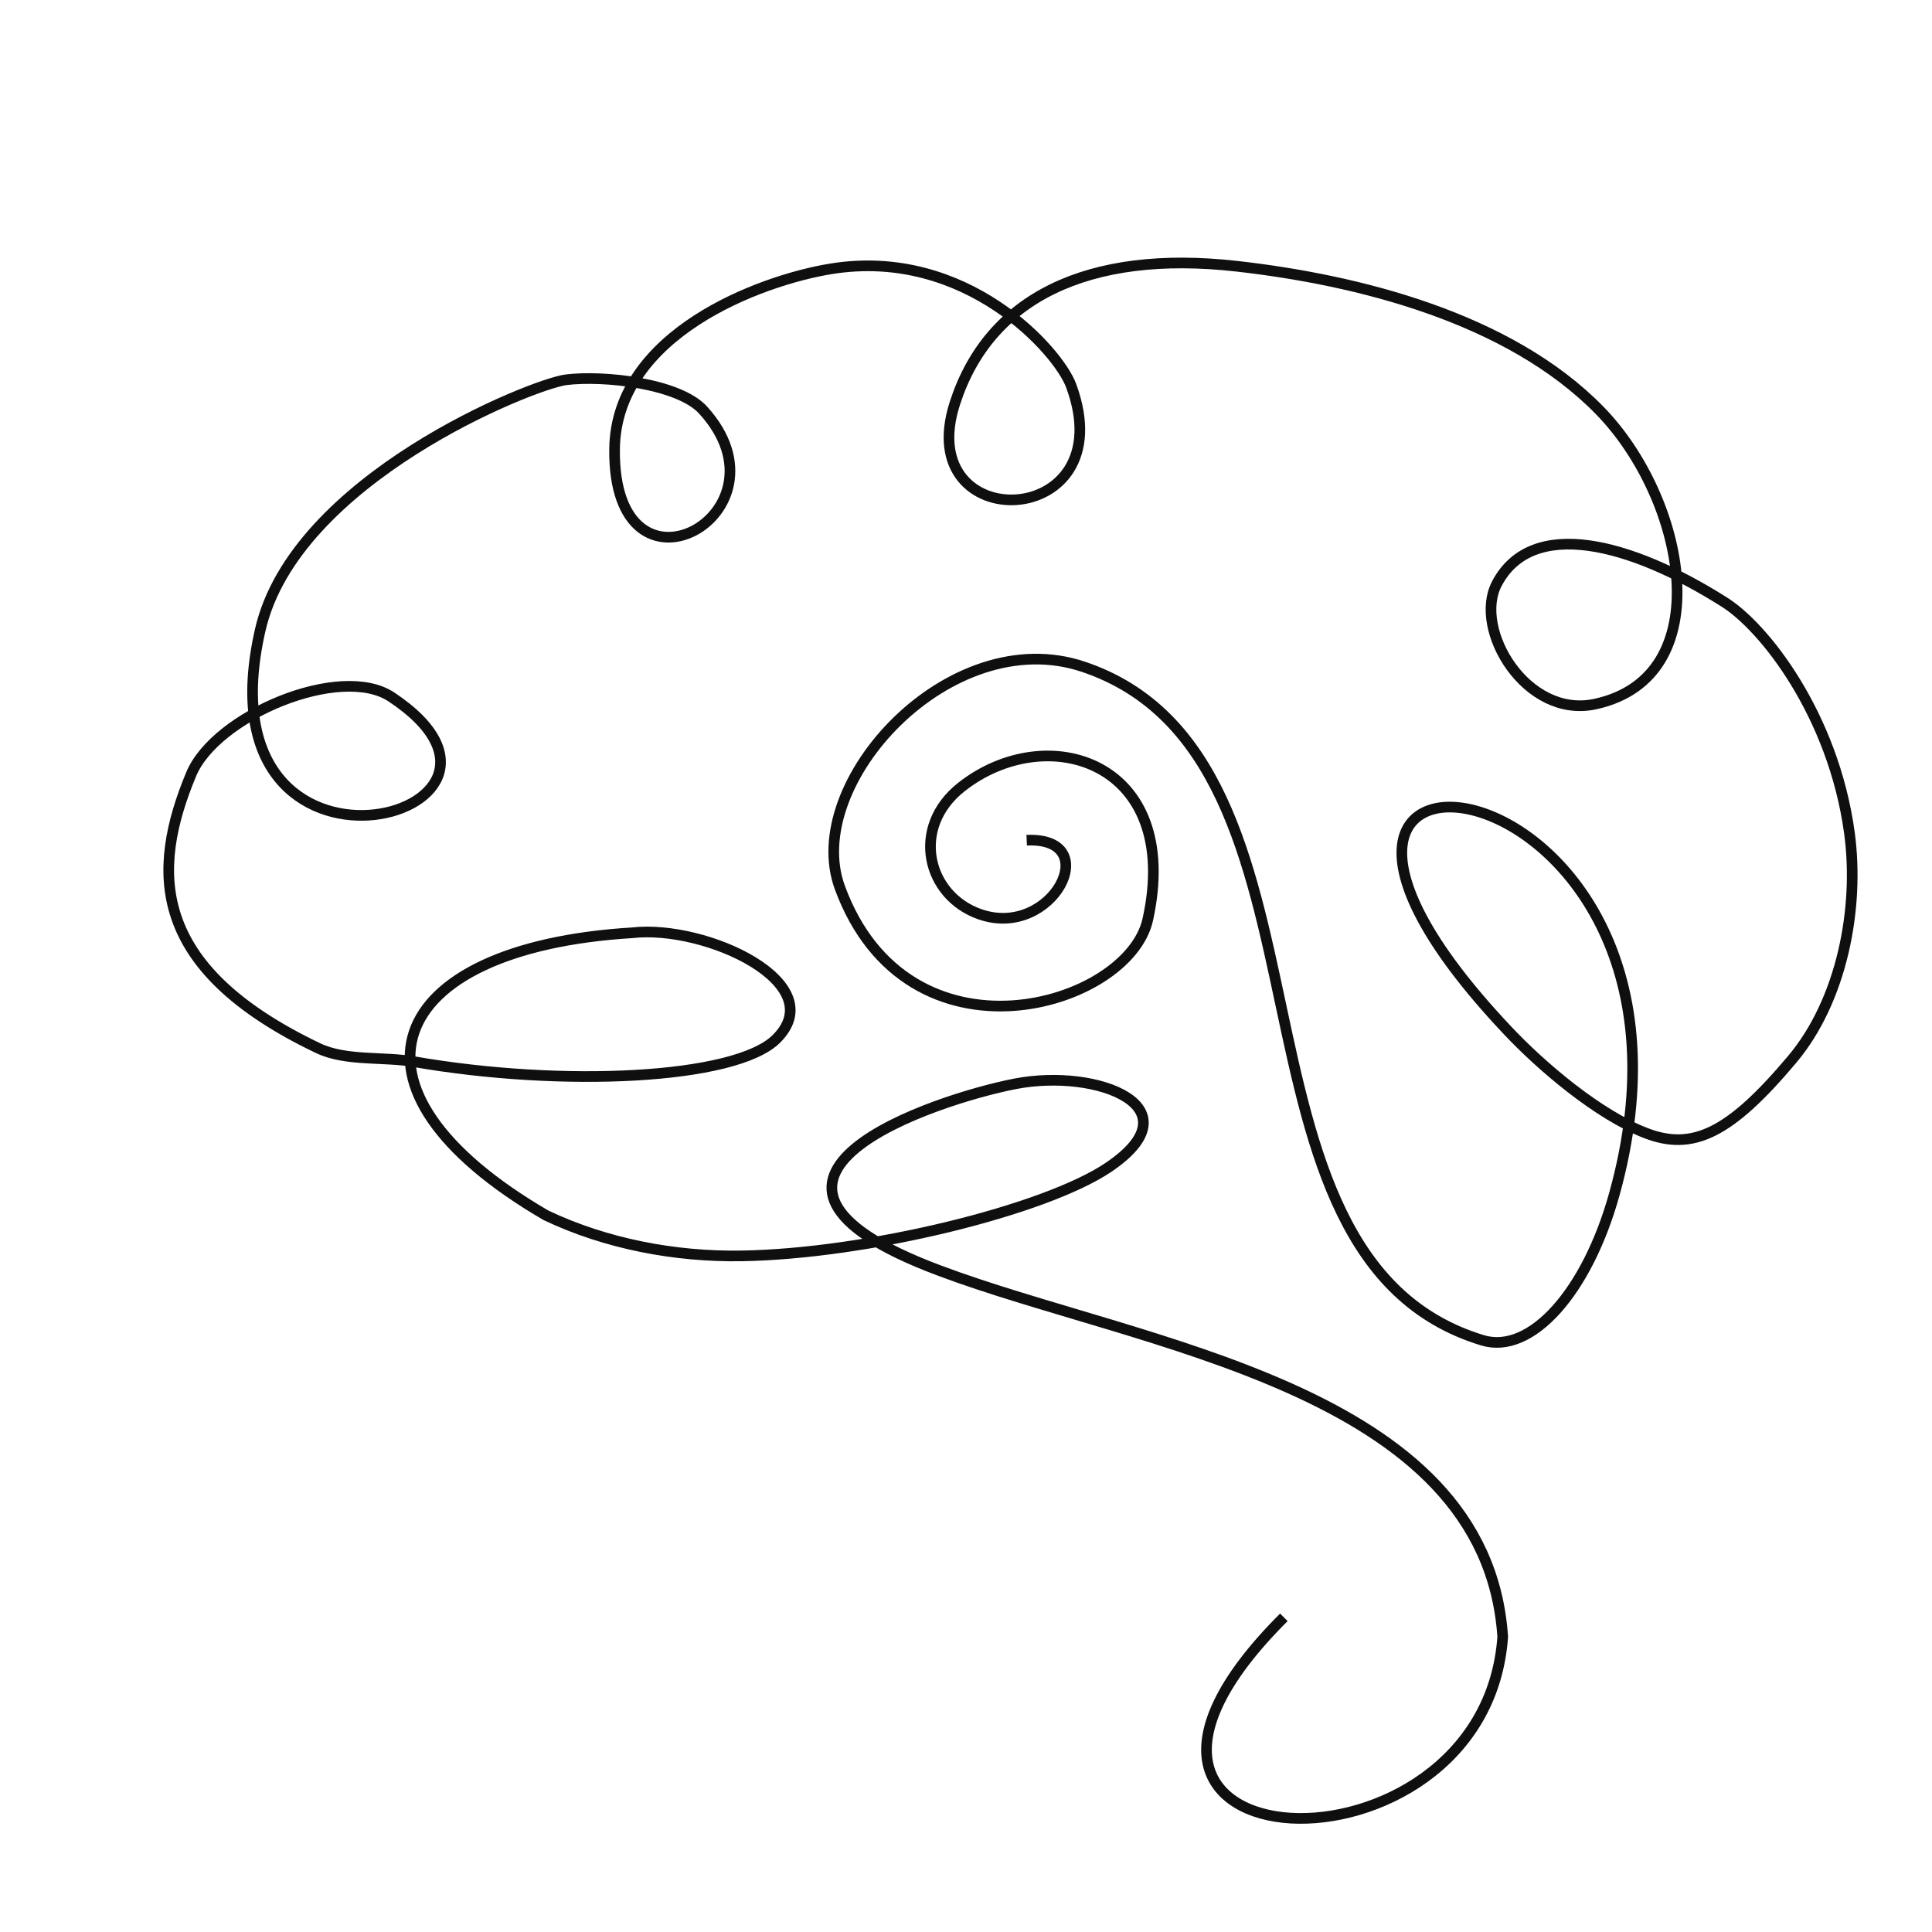 <?xml version="1.0" encoding="UTF-8" standalone="no"?>
<!-- Created with Inkscape (http://www.inkscape.org/) -->

<svg
   width="512"
   height="512"
   viewBox="0 0 135.467 135.467"
   version="1.1"
   id="svg1"
   inkscape:version="1.3.2 (091e20e, 2023-11-25)"
   sodipodi:docname="islabrain.svg"
   inkscape:export-filename="islabrain.png"
   inkscape:export-xdpi="96"
   inkscape:export-ydpi="96"
   xmlns:inkscape="http://www.inkscape.org/namespaces/inkscape"
   xmlns:sodipodi="http://sodipodi.sourceforge.net/DTD/sodipodi-0.dtd"
   xmlns="http://www.w3.org/2000/svg"
   xmlns:svg="http://www.w3.org/2000/svg">
  <sodipodi:namedview
     id="namedview1"
     pagecolor="#ffffff"
     bordercolor="#000000"
     borderopacity="0.25"
     inkscape:showpageshadow="2"
     inkscape:pageopacity="0.0"
     inkscape:pagecheckerboard="true"
     inkscape:deskcolor="#d1d1d1"
     inkscape:document-units="mm"
     inkscape:zoom="1.0545369"
     inkscape:cx="232.32947"
     inkscape:cy="288.75234"
     inkscape:window-width="1440"
     inkscape:window-height="872"
     inkscape:window-x="0"
     inkscape:window-y="0"
     inkscape:window-maximized="0"
     inkscape:current-layer="layer1"
     showgrid="false" />
  <defs
     id="defs1" />
  <g
     inkscape:label="Layer 1"
     inkscape:groupmode="layer"
     id="layer1">
    <path
       style="opacity:0.94;fill:none;stroke:#000000;stroke-width:0.747;stroke-linejoin:round;stroke-dasharray:none;stroke-opacity:1"
       d="m 90.021,113.402 c -17.889,17.846 14.089,19.25 15.346,1.364 C 104.194,97.268 79.904,94.372 65.844,89.08 48.58,82.616 65.705,77.057 71.17,75.997 c 5.799,-1.125 12.811,1.643 6.542,5.862 -4.446,2.992 -16.898,6.059 -25.714,6.201 -4.666,0.075 -9.493,-0.841 -13.709,-2.842 -15.376,-8.951 -11.287,-18.759 6.032,-19.813 5.209,-0.592 14.043,3.557 10.107,7.447 -2.883,2.849 -15.026,3.394 -25.395,1.591 -2.12,-0.369 -4.786,-0.02 -6.728,-0.948 -11.848,-5.659 -11.709,-12.459 -8.901,-19.207 1.718,-4.129 10.473,-7.787 14.042,-5.418 12.593,8.355 -13.742,15.301 -9.203,-4.677 2.411,-10.615 19.123,-17.277 21.453,-17.565 2.64,-0.326 7.902,0.253 9.604,2.126 6.62,7.283 -6.344,14.392 -6.208,2.732 0.094,-8.067 10.195,-11.826 15.17,-12.635 9.482,-1.541 15.956,5.778 16.843,8.188 3.762,10.213 -11.225,10.712 -8.145,1.216 2.387,-7.36 9.315,-10.765 19.756,-9.587 8.433,0.951 19.072,3.582 25.451,10.112 6.068,6.212 8.447,18.706 -0.327,20.591 -4.816,1.034 -8.57,-5.223 -6.887,-8.441 2.459,-4.701 9.392,-2.85 15.868,1.234 2.871,1.75 7.724,7.966 8.854,16.221 0.729,5.326 -0.55,11.78 -4.011,15.894 -4.372,5.197 -6.972,6.448 -10.278,5.165 -3.319,-1.288 -7.28,-4.634 -9.715,-7.232 -23.102,-24.49 16.223,-19.835 7.528,11.5 -1.91,6.883 -5.845,11.301 -9.252,10.266 C 84.563,88.091 95.012,53.166 75.971,46.755 66.624,43.608 56.194,54.921 58.892,62.243 c 4.772,12.946 20.241,8.376 21.59,2.225 2.428,-11.072 -7.054,-14.02 -13.067,-9.287 -3.604,2.837 -2.419,7.643 1.31,8.93 5.081,1.754 8.784,-5.448 3.264,-5.197"
       id="path1"
       sodipodi:nodetypes="cssssaassssssssssssssssassssssssssssc" />
  </g>
</svg>
